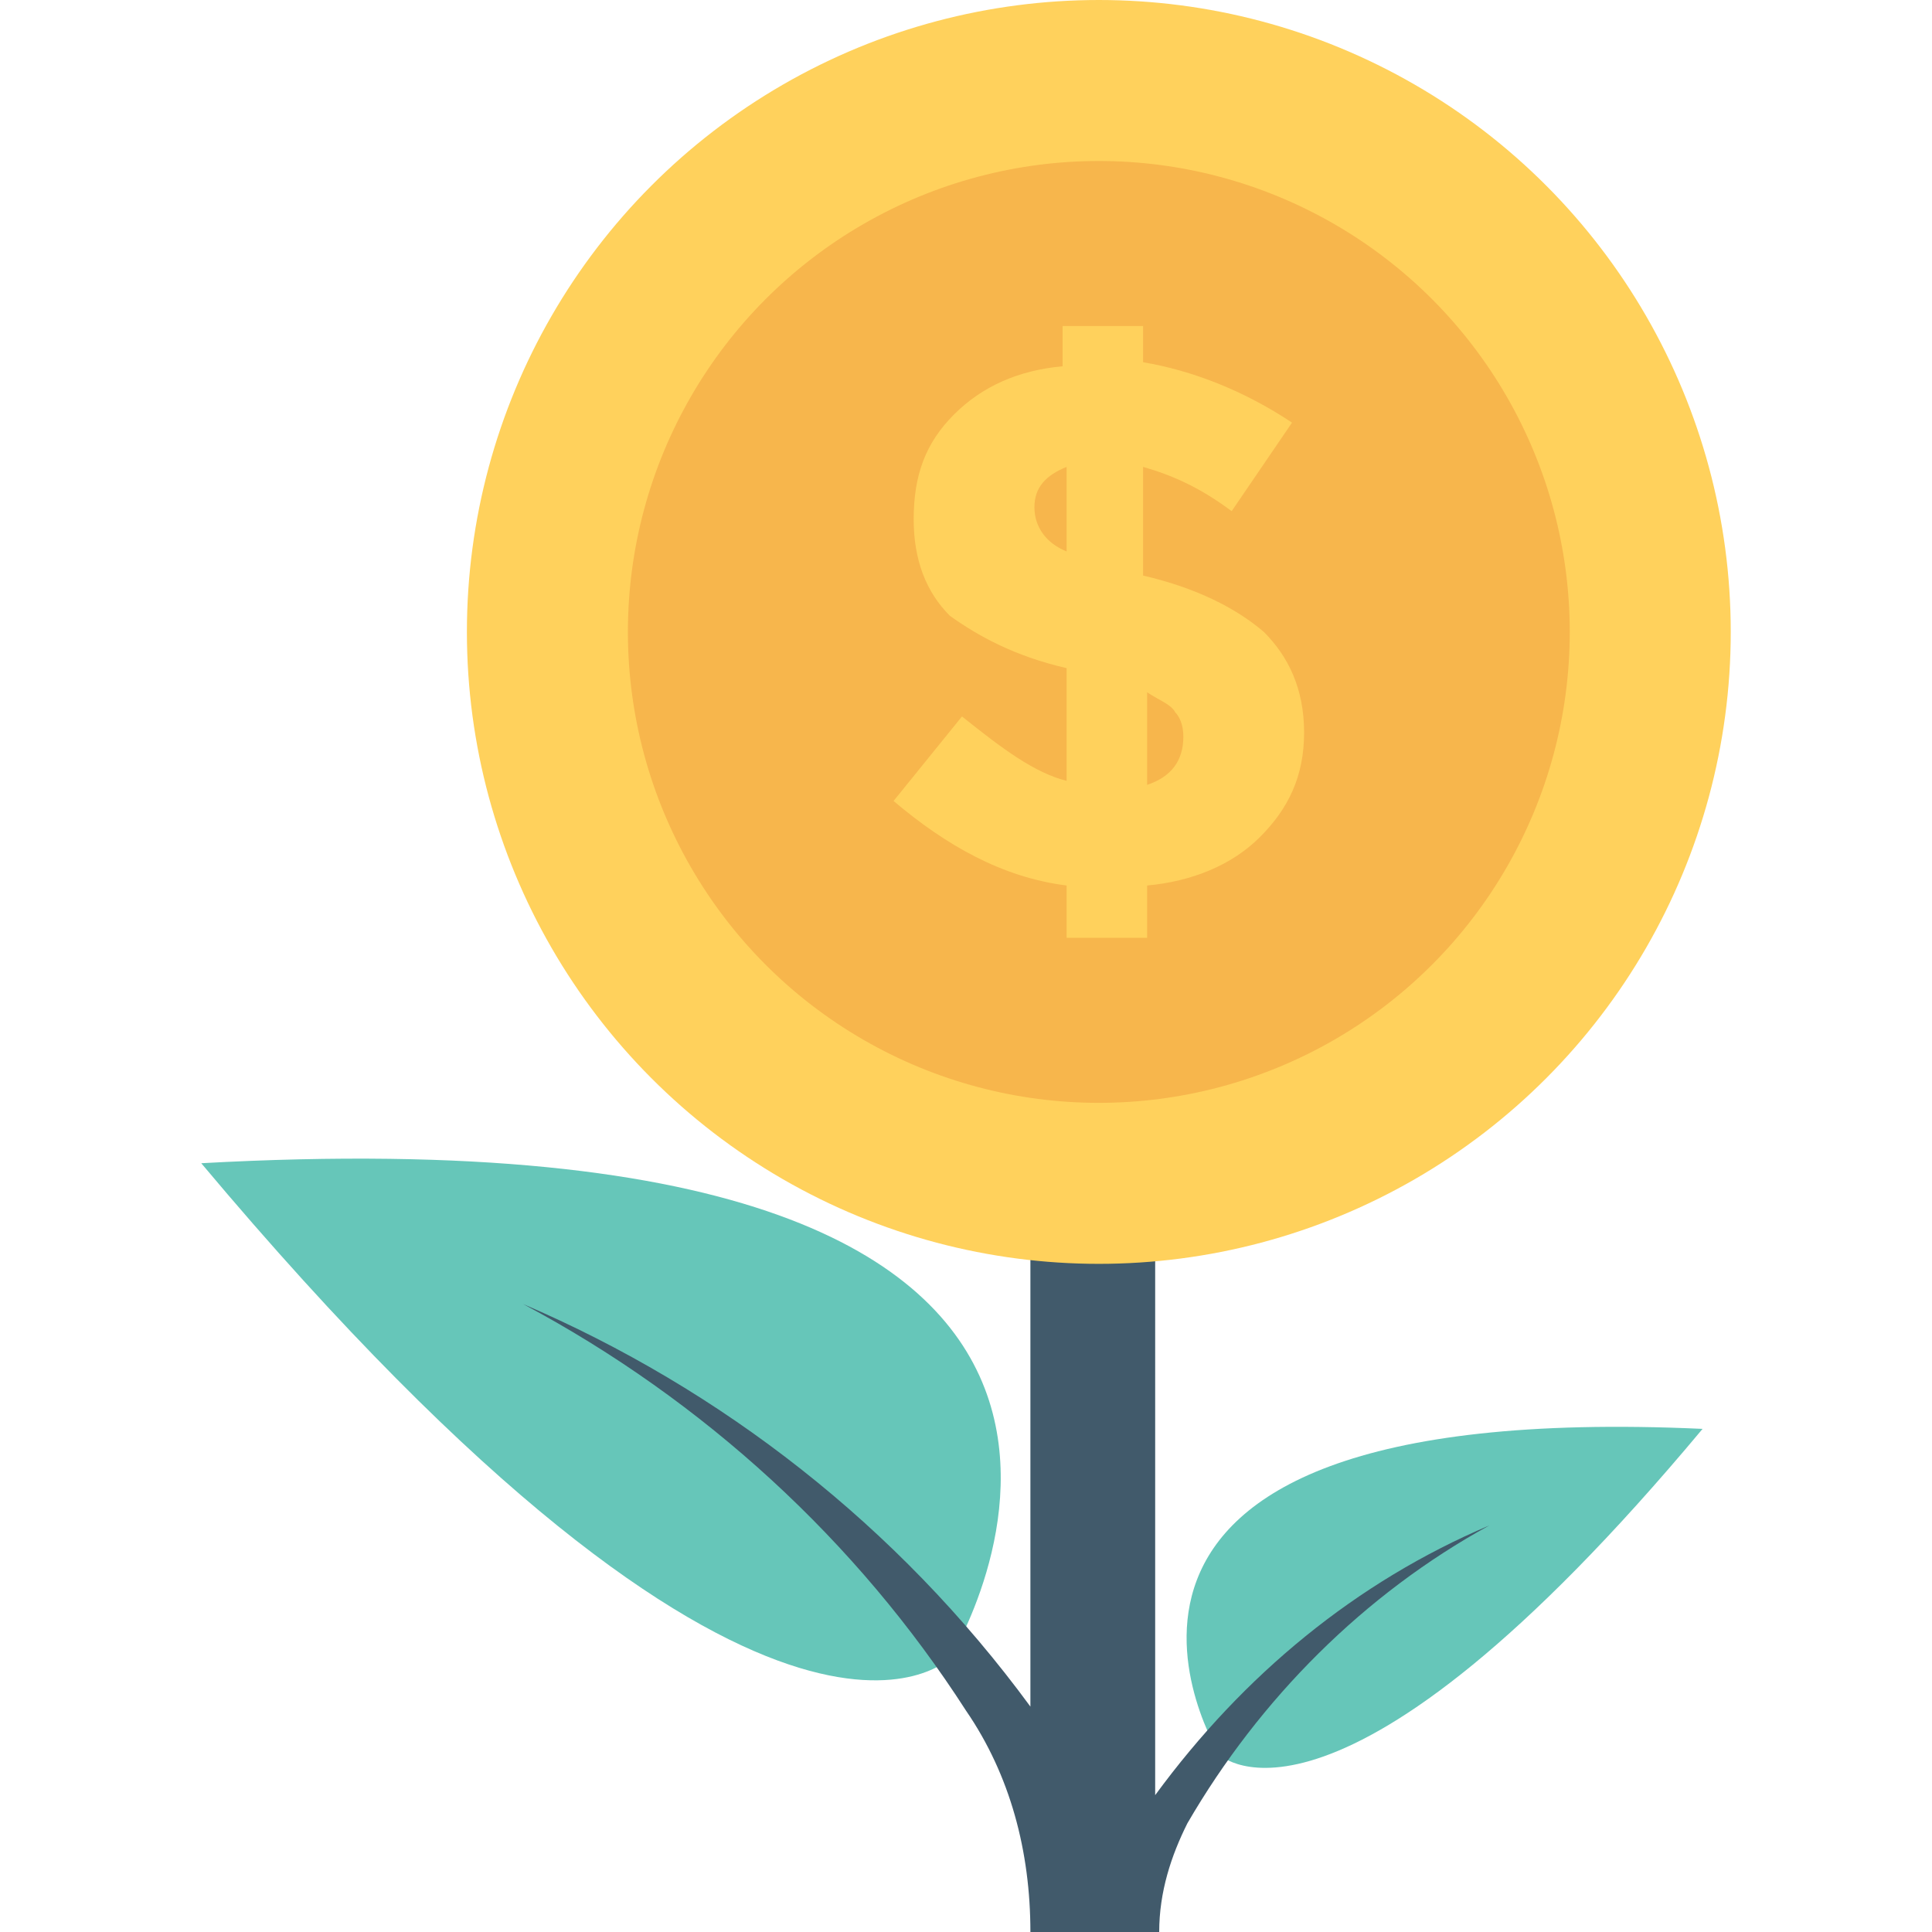 <?xml version="1.0" encoding="utf-8"?>
<!-- Generator: Adobe Illustrator 18.0.0, SVG Export Plug-In . SVG Version: 6.00 Build 0)  -->
<!DOCTYPE svg PUBLIC "-//W3C//DTD SVG 1.1//EN" "http://www.w3.org/Graphics/SVG/1.1/DTD/svg11.dtd">
<svg version="1.1" id="Layer_1" xmlns="http://www.w3.org/2000/svg" xmlns:xlink="http://www.w3.org/1999/xlink" x="0px" y="0px"
	 viewBox="0 0 48 48" enable-background="new 0 0 48 48" xml:space="preserve">
<g>
	<g>
		<path fill="#66C6B9" d="M42.3,35.5c-17.5-0.8-12,8.1-12,8.1S33.2,46.4,42.3,35.5z"/>
		<g>
			<g>
				<path fill="#66C6B9" d="M5,28.9c27.1-1.5,18.6,12.3,18.6,12.3S19.1,45.7,5,28.9z"/>
			</g>
			<path fill="#415A6B" d="M28.8,48c0-1,0.3-1.9,0.7-2.7c1.8-3.1,4.4-5.7,7.5-7.4c-3.3,1.4-6.1,3.7-8.3,6.7V30.7h-3.1v11.7
				c-3.3-4.5-7.7-7.9-12.6-10c4.5,2.4,8.3,5.9,11,10.1c1.1,1.6,1.6,3.5,1.6,5.5H28.8z"/>
		</g>
		<g>
			<g>
				<circle fill="#FFD15C" cx="27.3" cy="15.7" r="15.7"/>
			</g>
			<g>
				<circle fill="#F7B64C" cx="27.3" cy="15.7" r="11.7"/>
			</g>
			<g>
				<path fill="#FFD15C" d="M26.5,23.3V22c-1.6-0.2-3-1-4.3-2.1l1.7-2.1c1,0.8,1.8,1.4,2.6,1.6v-2.8c-1.3-0.3-2.2-0.8-2.9-1.3
					c-0.6-0.6-0.9-1.4-0.9-2.4c0-1.1,0.3-1.9,1-2.6c0.7-0.7,1.6-1.1,2.7-1.2V8.1h2V9c1.2,0.2,2.5,0.7,3.7,1.5l-1.5,2.2
					c-0.8-0.6-1.5-0.9-2.2-1.1v2.7c1.3,0.3,2.3,0.8,3,1.4c0.6,0.6,1,1.4,1,2.5c0,1.1-0.4,1.9-1.1,2.6c-0.7,0.7-1.7,1.1-2.8,1.2v1.3
					H26.5z M26.5,11.6c-0.5,0.2-0.8,0.5-0.8,1c0,0.5,0.3,0.9,0.8,1.1V11.6z M29.4,18.3c0-0.3-0.1-0.5-0.2-0.6
					c-0.1-0.2-0.4-0.3-0.7-0.5v2.3C29.1,19.3,29.4,18.9,29.4,18.3z"/>
			</g>
		</g>
	</g>
</g>
</svg>
